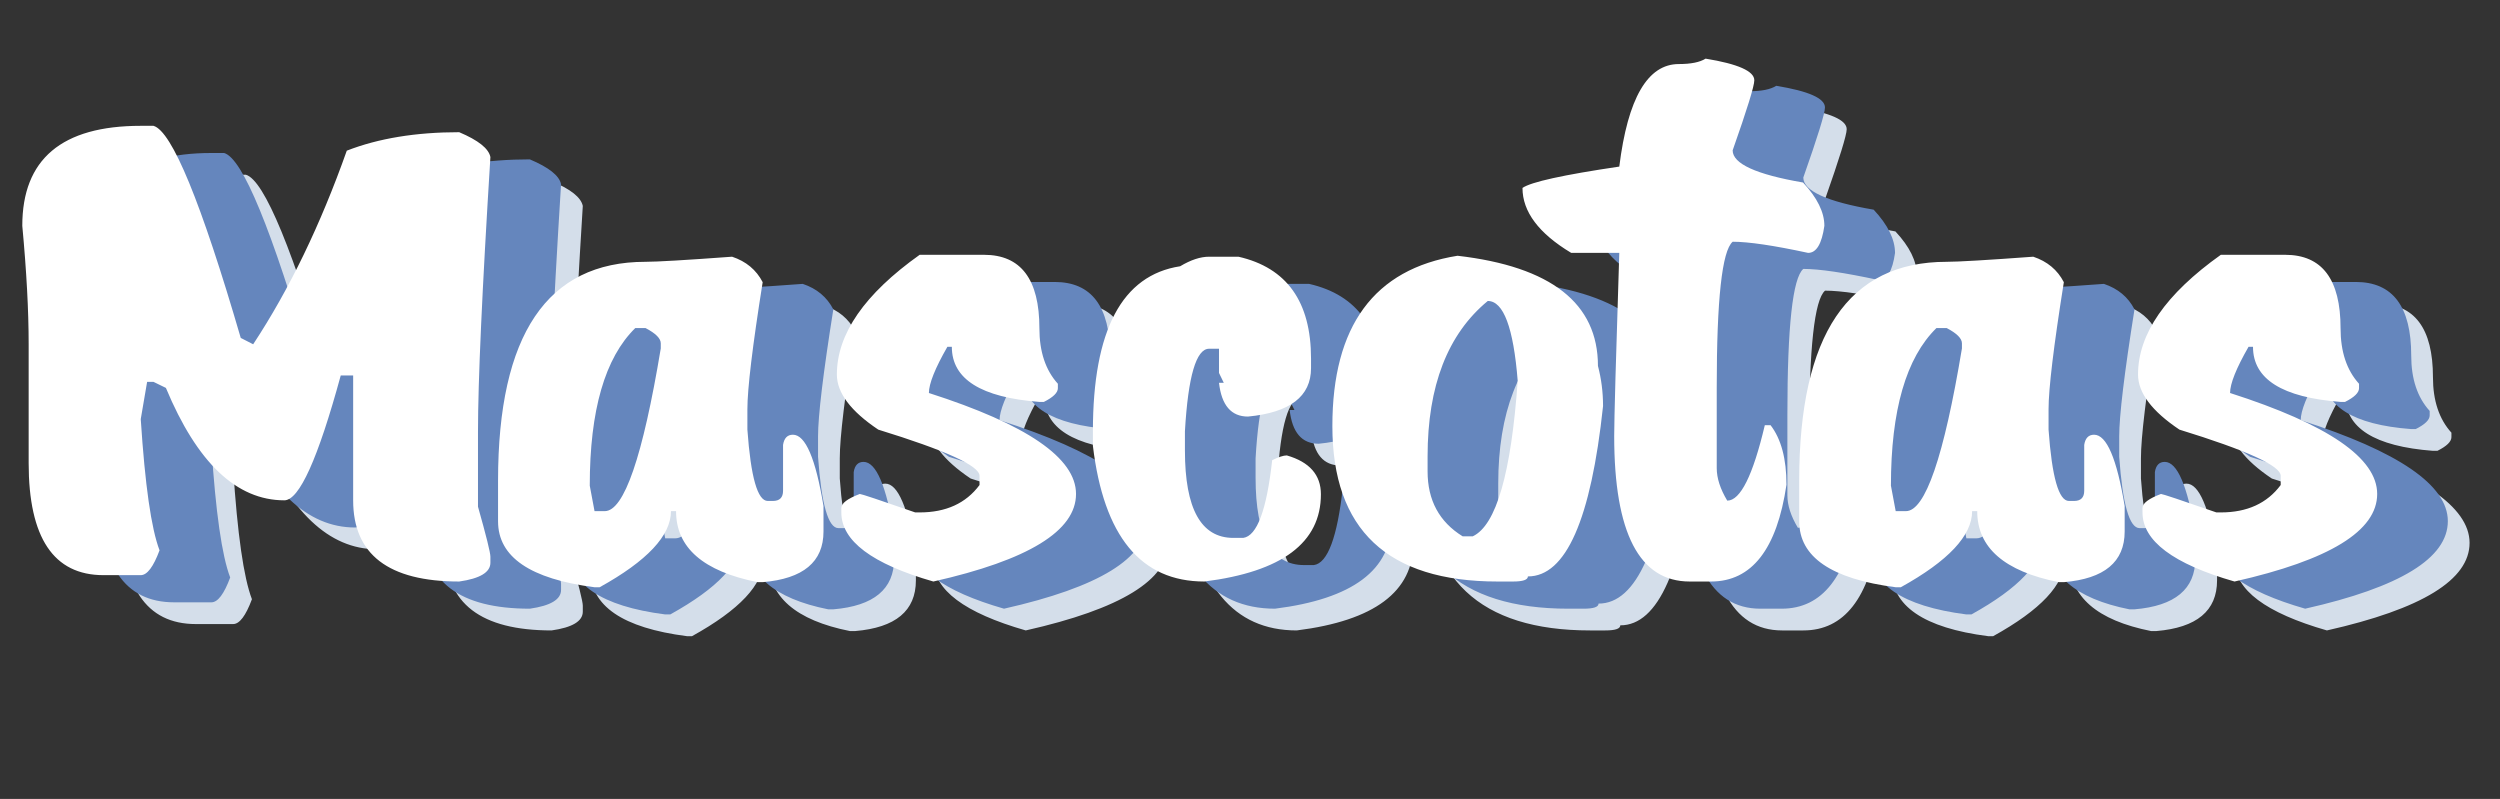 <svg width="460" height="147" viewBox="0 0 460 147" fill="none" xmlns="http://www.w3.org/2000/svg">
<rect x="0" y="0" width="460" height="147" fill="#333333" stroke="none"/>
<path d="M42.898 32.152H45.242C48.641 33.129 53.992 46.137 61.297 71.176L63.582 72.348C70.223 62.27 75.965 50.395 80.809 36.723C86.629 34.457 93.523 33.324 101.492 33.324C105.008 34.809 106.922 36.332 107.234 37.895C105.711 62.387 104.949 79.242 104.949 88.461V102.23C106.473 107.621 107.234 110.688 107.234 111.43V112.543C107.234 114.301 105.32 115.453 101.492 116C88.484 116 81.981 111.02 81.981 101.059V78.09H79.695C75.516 93.402 72.059 101.059 69.324 101.059C60.535 101.059 53.27 94.164 47.527 80.375L45.242 79.262H44.07L42.898 86.117C43.68 98.227 44.832 106.273 46.355 110.258C45.223 113.305 44.07 114.828 42.898 114.828H36.043C26.863 114.828 22.273 107.953 22.273 94.203V72.348C22.273 66.176 21.883 58.91 21.102 50.551C21.102 38.285 28.367 32.152 42.898 32.152ZM151.707 56.234C154.285 57.094 156.16 58.656 157.332 60.922C155.457 72.719 154.52 80.512 154.52 84.301V88.051C155.145 96.801 156.395 101.176 158.27 101.176H159.207C160.457 101.176 161.082 100.551 161.082 99.301V90.863C161.277 89.613 161.883 88.988 162.898 88.988C165.203 88.988 167.078 93.363 168.523 102.113V106.801C168.523 112.387 164.793 115.492 157.332 116.117H156.395C146.395 114.125 141.395 109.77 141.395 103.051H140.457C140.457 107.543 136.082 112.211 127.332 117.055H126.395C114.559 115.531 108.641 111.488 108.641 104.926V97.426C108.641 70.59 117.684 57.172 135.77 57.172C137.879 57.172 143.191 56.859 151.707 56.234ZM125.516 98.363L126.395 103.051H128.27C131.824 103.051 135.262 93.07 138.582 73.109V72.172C138.582 71.273 137.645 70.336 135.77 69.359H133.895C128.309 74.828 125.516 84.496 125.516 98.363ZM186.219 55.883H198.055C204.852 55.883 208.25 60.395 208.25 69.418C208.25 73.715 209.383 77.113 211.648 79.613V80.434C211.648 81.254 210.789 82.094 209.07 82.953H208.25C197.508 82.133 192.137 78.754 192.137 72.816H191.316C189.051 76.762 187.918 79.594 187.918 81.312C205.965 87.094 214.988 93.285 214.988 99.887C214.988 106.684 206.238 112.055 188.738 116C177.449 112.758 171.805 108.52 171.805 103.285V102.465C171.805 101.605 172.938 100.746 175.203 99.887C175.477 99.887 178.875 101.02 185.398 103.285H186.219C191.062 103.285 194.734 101.605 197.234 98.246V96.547C197.234 94.711 191.023 91.879 178.602 88.051C173.523 84.652 170.984 81.273 170.984 77.914C170.984 70.453 176.062 63.109 186.219 55.883ZM239.48 56.234H244.871C253.777 58.266 258.23 64.516 258.23 74.984V76.742C258.23 81.938 254.363 84.906 246.629 85.648C243.543 85.648 241.766 83.578 241.297 79.438H242.176L241.297 77.621V73.168H239.48C237.098 73.168 235.613 78.227 235.027 88.344V91.918C235.027 102.621 237.996 107.973 243.934 107.973H245.75C248.289 107.621 250.066 102.855 251.082 93.676C252.254 93.09 253.152 92.797 253.777 92.797C257.957 94.008 260.047 96.391 260.047 99.945C260.047 108.852 252.898 114.203 238.602 116C226.922 116 220.086 107.68 218.094 91.039V88.344C218.094 69.75 223.445 59.633 234.148 57.992C236.102 56.82 237.879 56.234 239.48 56.234ZM285.184 56.059C302.41 58.051 311.023 64.809 311.023 76.332C311.648 78.715 311.961 81.176 311.961 83.715C309.734 104.613 305.125 115.062 298.133 115.062C298.133 115.688 297.215 116 295.379 116H292.566C272.293 116 262.156 106.469 262.156 87.406C262.156 68.969 269.832 58.52 285.184 56.059ZM279.676 92.973V95.727C279.676 101.039 281.824 105.023 286.121 107.68H287.996C292.293 105.648 295.047 96.117 296.258 79.086C295.477 69.281 293.641 64.379 290.75 64.379C283.367 70.473 279.676 80.004 279.676 92.973ZM330.828 19.789C336.805 20.766 339.793 22.094 339.793 23.773C339.793 24.828 338.465 29.125 335.809 36.664C335.809 39.125 340.125 41.098 348.758 42.582C351.375 45.395 352.684 48.051 352.684 50.551C352.215 53.871 351.219 55.531 349.695 55.531C343.367 54.164 338.738 53.48 335.809 53.48C333.855 55.16 332.879 64.086 332.879 80.258V95.141C332.879 96.977 333.523 98.969 334.812 101.117C337.234 101.117 339.539 96.488 341.727 87.231H342.781C344.734 89.769 345.711 93.422 345.711 98.188C343.953 110.062 339.324 116 331.824 116H327.898C318.641 116 314.012 107.074 314.012 89.223C314.012 86.176 314.324 74.945 314.949 55.531H306.102C300.125 51.938 297.137 47.953 297.137 43.578C298.699 42.484 304.637 41.176 314.949 39.652C316.512 27.074 320.164 20.785 325.906 20.785C328.133 20.785 329.773 20.453 330.828 19.789ZM391.121 56.234C393.699 57.094 395.574 58.656 396.746 60.922C394.871 72.719 393.934 80.512 393.934 84.301V88.051C394.559 96.801 395.809 101.176 397.684 101.176H398.621C399.871 101.176 400.496 100.551 400.496 99.301V90.863C400.691 89.613 401.297 88.988 402.312 88.988C404.617 88.988 406.492 93.363 407.938 102.113V106.801C407.938 112.387 404.207 115.492 396.746 116.117H395.809C385.809 114.125 380.809 109.77 380.809 103.051H379.871C379.871 107.543 375.496 112.211 366.746 117.055H365.809C353.973 115.531 348.055 111.488 348.055 104.926V97.426C348.055 70.59 357.098 57.172 375.184 57.172C377.293 57.172 382.605 56.859 391.121 56.234ZM364.93 98.363L365.809 103.051H367.684C371.238 103.051 374.676 93.07 377.996 73.109V72.172C377.996 71.273 377.059 70.336 375.184 69.359H373.309C367.723 74.828 364.93 84.496 364.93 98.363ZM425.633 55.883H437.469C444.266 55.883 447.664 60.395 447.664 69.418C447.664 73.715 448.797 77.113 451.062 79.613V80.434C451.062 81.254 450.203 82.094 448.484 82.953H447.664C436.922 82.133 431.551 78.754 431.551 72.816H430.73C428.465 76.762 427.332 79.594 427.332 81.312C445.379 87.094 454.402 93.285 454.402 99.887C454.402 106.684 445.652 112.055 428.152 116C416.863 112.758 411.219 108.52 411.219 103.285V102.465C411.219 101.605 412.352 100.746 414.617 99.887C414.891 99.887 418.289 101.02 424.812 103.285H425.633C430.477 103.285 434.148 101.605 436.648 98.246V96.547C436.648 94.711 430.438 91.879 418.016 88.051C412.938 84.652 410.398 81.273 410.398 77.914C410.398 70.453 415.477 63.109 425.633 55.883Z" fill="#D4DEEA"/>
<path d="M38.898 28.152H41.242C44.641 29.129 49.992 42.137 57.297 67.176L59.582 68.348C66.223 58.27 71.965 46.395 76.809 32.723C82.629 30.457 89.523 29.324 97.492 29.324C101.008 30.809 102.922 32.332 103.234 33.895C101.711 58.387 100.949 75.242 100.949 84.461V98.231C102.473 103.621 103.234 106.688 103.234 107.43V108.543C103.234 110.301 101.32 111.453 97.492 112C84.484 112 77.981 107.02 77.981 97.059V74.09H75.695C71.516 89.402 68.059 97.059 65.324 97.059C56.535 97.059 49.27 90.164 43.527 76.375L41.242 75.262H40.07L38.898 82.117C39.68 94.227 40.832 102.273 42.355 106.258C41.223 109.305 40.07 110.828 38.898 110.828H32.043C22.863 110.828 18.273 103.953 18.273 90.203V68.348C18.273 62.176 17.883 54.91 17.102 46.551C17.102 34.285 24.367 28.152 38.898 28.152ZM147.707 52.234C150.285 53.094 152.16 54.656 153.332 56.922C151.457 68.719 150.52 76.512 150.52 80.301V84.051C151.145 92.801 152.395 97.176 154.27 97.176H155.207C156.457 97.176 157.082 96.551 157.082 95.301V86.863C157.277 85.613 157.883 84.988 158.898 84.988C161.203 84.988 163.078 89.363 164.523 98.113V102.801C164.523 108.387 160.793 111.492 153.332 112.117H152.395C142.395 110.125 137.395 105.77 137.395 99.051H136.457C136.457 103.543 132.082 108.211 123.332 113.055H122.395C110.559 111.531 104.641 107.488 104.641 100.926V93.426C104.641 66.59 113.684 53.172 131.77 53.172C133.879 53.172 139.191 52.859 147.707 52.234ZM121.516 94.363L122.395 99.051H124.27C127.824 99.051 131.262 89.07 134.582 69.109V68.172C134.582 67.273 133.645 66.336 131.77 65.359H129.895C124.309 70.828 121.516 80.496 121.516 94.363ZM182.219 51.883H194.055C200.852 51.883 204.25 56.395 204.25 65.418C204.25 69.715 205.383 73.113 207.648 75.613V76.434C207.648 77.254 206.789 78.094 205.07 78.953H204.25C193.508 78.133 188.137 74.754 188.137 68.816H187.316C185.051 72.762 183.918 75.594 183.918 77.312C201.965 83.094 210.988 89.285 210.988 95.887C210.988 102.684 202.238 108.055 184.738 112C173.449 108.758 167.805 104.52 167.805 99.285V98.465C167.805 97.606 168.938 96.746 171.203 95.887C171.477 95.887 174.875 97.019 181.398 99.285H182.219C187.062 99.285 190.734 97.606 193.234 94.246V92.547C193.234 90.711 187.023 87.879 174.602 84.051C169.523 80.652 166.984 77.273 166.984 73.914C166.984 66.453 172.062 59.109 182.219 51.883ZM235.48 52.234H240.871C249.777 54.266 254.23 60.516 254.23 70.984V72.742C254.23 77.938 250.363 80.906 242.629 81.648C239.543 81.648 237.766 79.578 237.297 75.438H238.176L237.297 73.621V69.168H235.48C233.098 69.168 231.613 74.227 231.027 84.344V87.918C231.027 98.621 233.996 103.973 239.934 103.973H241.75C244.289 103.621 246.066 98.856 247.082 89.676C248.254 89.09 249.152 88.797 249.777 88.797C253.957 90.008 256.047 92.391 256.047 95.945C256.047 104.852 248.898 110.203 234.602 112C222.922 112 216.086 103.68 214.094 87.039V84.344C214.094 65.75 219.445 55.633 230.148 53.992C232.102 52.82 233.879 52.234 235.48 52.234ZM281.184 52.059C298.41 54.051 307.023 60.809 307.023 72.332C307.648 74.715 307.961 77.176 307.961 79.715C305.734 100.613 301.125 111.062 294.133 111.062C294.133 111.688 293.215 112 291.379 112H288.566C268.293 112 258.156 102.469 258.156 83.406C258.156 64.969 265.832 54.52 281.184 52.059ZM275.676 88.973V91.727C275.676 97.039 277.824 101.023 282.121 103.68H283.996C288.293 101.648 291.047 92.117 292.258 75.086C291.477 65.281 289.641 60.379 286.75 60.379C279.367 66.473 275.676 76.004 275.676 88.973ZM326.828 15.789C332.805 16.766 335.793 18.094 335.793 19.773C335.793 20.828 334.465 25.125 331.809 32.664C331.809 35.125 336.125 37.098 344.758 38.582C347.375 41.395 348.684 44.051 348.684 46.551C348.215 49.871 347.219 51.531 345.695 51.531C339.367 50.164 334.738 49.48 331.809 49.48C329.855 51.16 328.879 60.086 328.879 76.258V91.141C328.879 92.977 329.523 94.969 330.812 97.117C333.234 97.117 335.539 92.488 337.727 83.231H338.781C340.734 85.769 341.711 89.422 341.711 94.188C339.953 106.062 335.324 112 327.824 112H323.898C314.641 112 310.012 103.074 310.012 85.223C310.012 82.176 310.324 70.945 310.949 51.531H302.102C296.125 47.938 293.137 43.953 293.137 39.578C294.699 38.484 300.637 37.176 310.949 35.652C312.512 23.074 316.164 16.785 321.906 16.785C324.133 16.785 325.773 16.453 326.828 15.789ZM387.121 52.234C389.699 53.094 391.574 54.656 392.746 56.922C390.871 68.719 389.934 76.512 389.934 80.301V84.051C390.559 92.801 391.809 97.176 393.684 97.176H394.621C395.871 97.176 396.496 96.551 396.496 95.301V86.863C396.691 85.613 397.297 84.988 398.312 84.988C400.617 84.988 402.492 89.363 403.938 98.113V102.801C403.938 108.387 400.207 111.492 392.746 112.117H391.809C381.809 110.125 376.809 105.77 376.809 99.051H375.871C375.871 103.543 371.496 108.211 362.746 113.055H361.809C349.973 111.531 344.055 107.488 344.055 100.926V93.426C344.055 66.59 353.098 53.172 371.184 53.172C373.293 53.172 378.605 52.859 387.121 52.234ZM360.93 94.363L361.809 99.051H363.684C367.238 99.051 370.676 89.07 373.996 69.109V68.172C373.996 67.273 373.059 66.336 371.184 65.359H369.309C363.723 70.828 360.93 80.496 360.93 94.363ZM421.633 51.883H433.469C440.266 51.883 443.664 56.395 443.664 65.418C443.664 69.715 444.797 73.113 447.062 75.613V76.434C447.062 77.254 446.203 78.094 444.484 78.953H443.664C432.922 78.133 427.551 74.754 427.551 68.816H426.73C424.465 72.762 423.332 75.594 423.332 77.312C441.379 83.094 450.402 89.285 450.402 95.887C450.402 102.684 441.652 108.055 424.152 112C412.863 108.758 407.219 104.52 407.219 99.285V98.465C407.219 97.606 408.352 96.746 410.617 95.887C410.891 95.887 414.289 97.019 420.812 99.285H421.633C426.477 99.285 430.148 97.606 432.648 94.246V92.547C432.648 90.711 426.438 87.879 414.016 84.051C408.938 80.652 406.398 77.273 406.398 73.914C406.398 66.453 411.477 59.109 421.633 51.883Z" fill="#6586BD"/>
<path d="M25.898 23.152H28.242C31.641 24.129 36.992 37.137 44.297 62.176L46.582 63.348C53.223 53.27 58.965 41.395 63.809 27.723C69.629 25.457 76.523 24.324 84.492 24.324C88.008 25.809 89.922 27.332 90.234 28.895C88.711 53.387 87.949 70.242 87.949 79.461V93.231C89.473 98.621 90.234 101.688 90.234 102.43V103.543C90.234 105.301 88.32 106.453 84.492 107C71.484 107 64.981 102.02 64.981 92.059V69.09H62.695C58.516 84.402 55.059 92.059 52.324 92.059C43.535 92.059 36.27 85.164 30.527 71.375L28.242 70.262H27.07L25.898 77.117C26.68 89.227 27.832 97.273 29.355 101.258C28.223 104.305 27.07 105.828 25.898 105.828H19.043C9.863 105.828 5.273 98.953 5.273 85.203V63.348C5.273 57.176 4.883 49.91 4.102 41.551C4.102 29.285 11.367 23.152 25.898 23.152ZM134.707 47.234C137.285 48.094 139.16 49.656 140.332 51.922C138.457 63.719 137.52 71.512 137.52 75.301V79.051C138.145 87.801 139.395 92.176 141.27 92.176H142.207C143.457 92.176 144.082 91.551 144.082 90.301V81.863C144.277 80.613 144.883 79.988 145.898 79.988C148.203 79.988 150.078 84.363 151.523 93.113V97.801C151.523 103.387 147.793 106.492 140.332 107.117H139.395C129.395 105.125 124.395 100.77 124.395 94.051H123.457C123.457 98.543 119.082 103.211 110.332 108.055H109.395C97.559 106.531 91.641 102.488 91.641 95.926V88.426C91.641 61.59 100.684 48.172 118.77 48.172C120.879 48.172 126.191 47.859 134.707 47.234ZM108.516 89.363L109.395 94.051H111.27C114.824 94.051 118.262 84.07 121.582 64.109V63.172C121.582 62.273 120.645 61.336 118.77 60.359H116.895C111.309 65.828 108.516 75.496 108.516 89.363ZM169.219 46.883H181.055C187.852 46.883 191.25 51.395 191.25 60.418C191.25 64.715 192.383 68.113 194.648 70.613V71.434C194.648 72.254 193.789 73.094 192.07 73.953H191.25C180.508 73.133 175.137 69.754 175.137 63.816H174.316C172.051 67.762 170.918 70.594 170.918 72.312C188.965 78.094 197.988 84.285 197.988 90.887C197.988 97.684 189.238 103.055 171.738 107C160.449 103.758 154.805 99.519 154.805 94.285V93.465C154.805 92.606 155.938 91.746 158.203 90.887C158.477 90.887 161.875 92.019 168.398 94.285H169.219C174.062 94.285 177.734 92.606 180.234 89.246V87.547C180.234 85.711 174.023 82.879 161.602 79.051C156.523 75.652 153.984 72.273 153.984 68.914C153.984 61.453 159.062 54.109 169.219 46.883ZM222.48 47.234H227.871C236.777 49.266 241.23 55.516 241.23 65.984V67.742C241.23 72.938 237.363 75.906 229.629 76.648C226.543 76.648 224.766 74.578 224.297 70.438H225.176L224.297 68.621V64.168H222.48C220.098 64.168 218.613 69.227 218.027 79.344V82.918C218.027 93.621 220.996 98.973 226.934 98.973H228.75C231.289 98.621 233.066 93.856 234.082 84.676C235.254 84.09 236.152 83.797 236.777 83.797C240.957 85.008 243.047 87.391 243.047 90.945C243.047 99.852 235.898 105.203 221.602 107C209.922 107 203.086 98.68 201.094 82.039V79.344C201.094 60.75 206.445 50.633 217.148 48.992C219.102 47.82 220.879 47.234 222.48 47.234ZM268.184 47.059C285.41 49.051 294.023 55.809 294.023 67.332C294.648 69.715 294.961 72.176 294.961 74.715C292.734 95.613 288.125 106.062 281.133 106.062C281.133 106.688 280.215 107 278.379 107H275.566C255.293 107 245.156 97.469 245.156 78.406C245.156 59.969 252.832 49.52 268.184 47.059ZM262.676 83.973V86.727C262.676 92.039 264.824 96.023 269.121 98.68H270.996C275.293 96.648 278.047 87.117 279.258 70.086C278.477 60.281 276.641 55.379 273.75 55.379C266.367 61.473 262.676 71.004 262.676 83.973ZM313.828 10.789C319.805 11.766 322.793 13.094 322.793 14.773C322.793 15.828 321.465 20.125 318.809 27.664C318.809 30.125 323.125 32.098 331.758 33.582C334.375 36.395 335.684 39.051 335.684 41.551C335.215 44.871 334.219 46.531 332.695 46.531C326.367 45.164 321.738 44.48 318.809 44.48C316.855 46.16 315.879 55.086 315.879 71.258V86.141C315.879 87.977 316.523 89.969 317.812 92.117C320.234 92.117 322.539 87.488 324.727 78.231H325.781C327.734 80.769 328.711 84.422 328.711 89.188C326.953 101.062 322.324 107 314.824 107H310.898C301.641 107 297.012 98.074 297.012 80.223C297.012 77.176 297.324 65.945 297.949 46.531H289.102C283.125 42.938 280.137 38.953 280.137 34.578C281.699 33.484 287.637 32.176 297.949 30.652C299.512 18.074 303.164 11.785 308.906 11.785C311.133 11.785 312.773 11.453 313.828 10.789ZM374.121 47.234C376.699 48.094 378.574 49.656 379.746 51.922C377.871 63.719 376.934 71.512 376.934 75.301V79.051C377.559 87.801 378.809 92.176 380.684 92.176H381.621C382.871 92.176 383.496 91.551 383.496 90.301V81.863C383.691 80.613 384.297 79.988 385.312 79.988C387.617 79.988 389.492 84.363 390.938 93.113V97.801C390.938 103.387 387.207 106.492 379.746 107.117H378.809C368.809 105.125 363.809 100.77 363.809 94.051H362.871C362.871 98.543 358.496 103.211 349.746 108.055H348.809C336.973 106.531 331.055 102.488 331.055 95.926V88.426C331.055 61.59 340.098 48.172 358.184 48.172C360.293 48.172 365.605 47.859 374.121 47.234ZM347.93 89.363L348.809 94.051H350.684C354.238 94.051 357.676 84.07 360.996 64.109V63.172C360.996 62.273 360.059 61.336 358.184 60.359H356.309C350.723 65.828 347.93 75.496 347.93 89.363ZM408.633 46.883H420.469C427.266 46.883 430.664 51.395 430.664 60.418C430.664 64.715 431.797 68.113 434.062 70.613V71.434C434.062 72.254 433.203 73.094 431.484 73.953H430.664C419.922 73.133 414.551 69.754 414.551 63.816H413.73C411.465 67.762 410.332 70.594 410.332 72.312C428.379 78.094 437.402 84.285 437.402 90.887C437.402 97.684 428.652 103.055 411.152 107C399.863 103.758 394.219 99.519 394.219 94.285V93.465C394.219 92.606 395.352 91.746 397.617 90.887C397.891 90.887 401.289 92.019 407.812 94.285H408.633C413.477 94.285 417.148 92.606 419.648 89.246V87.547C419.648 85.711 413.438 82.879 401.016 79.051C395.938 75.652 393.398 72.273 393.398 68.914C393.398 61.453 398.477 54.109 408.633 46.883Z" fill="white"/>
</svg>
